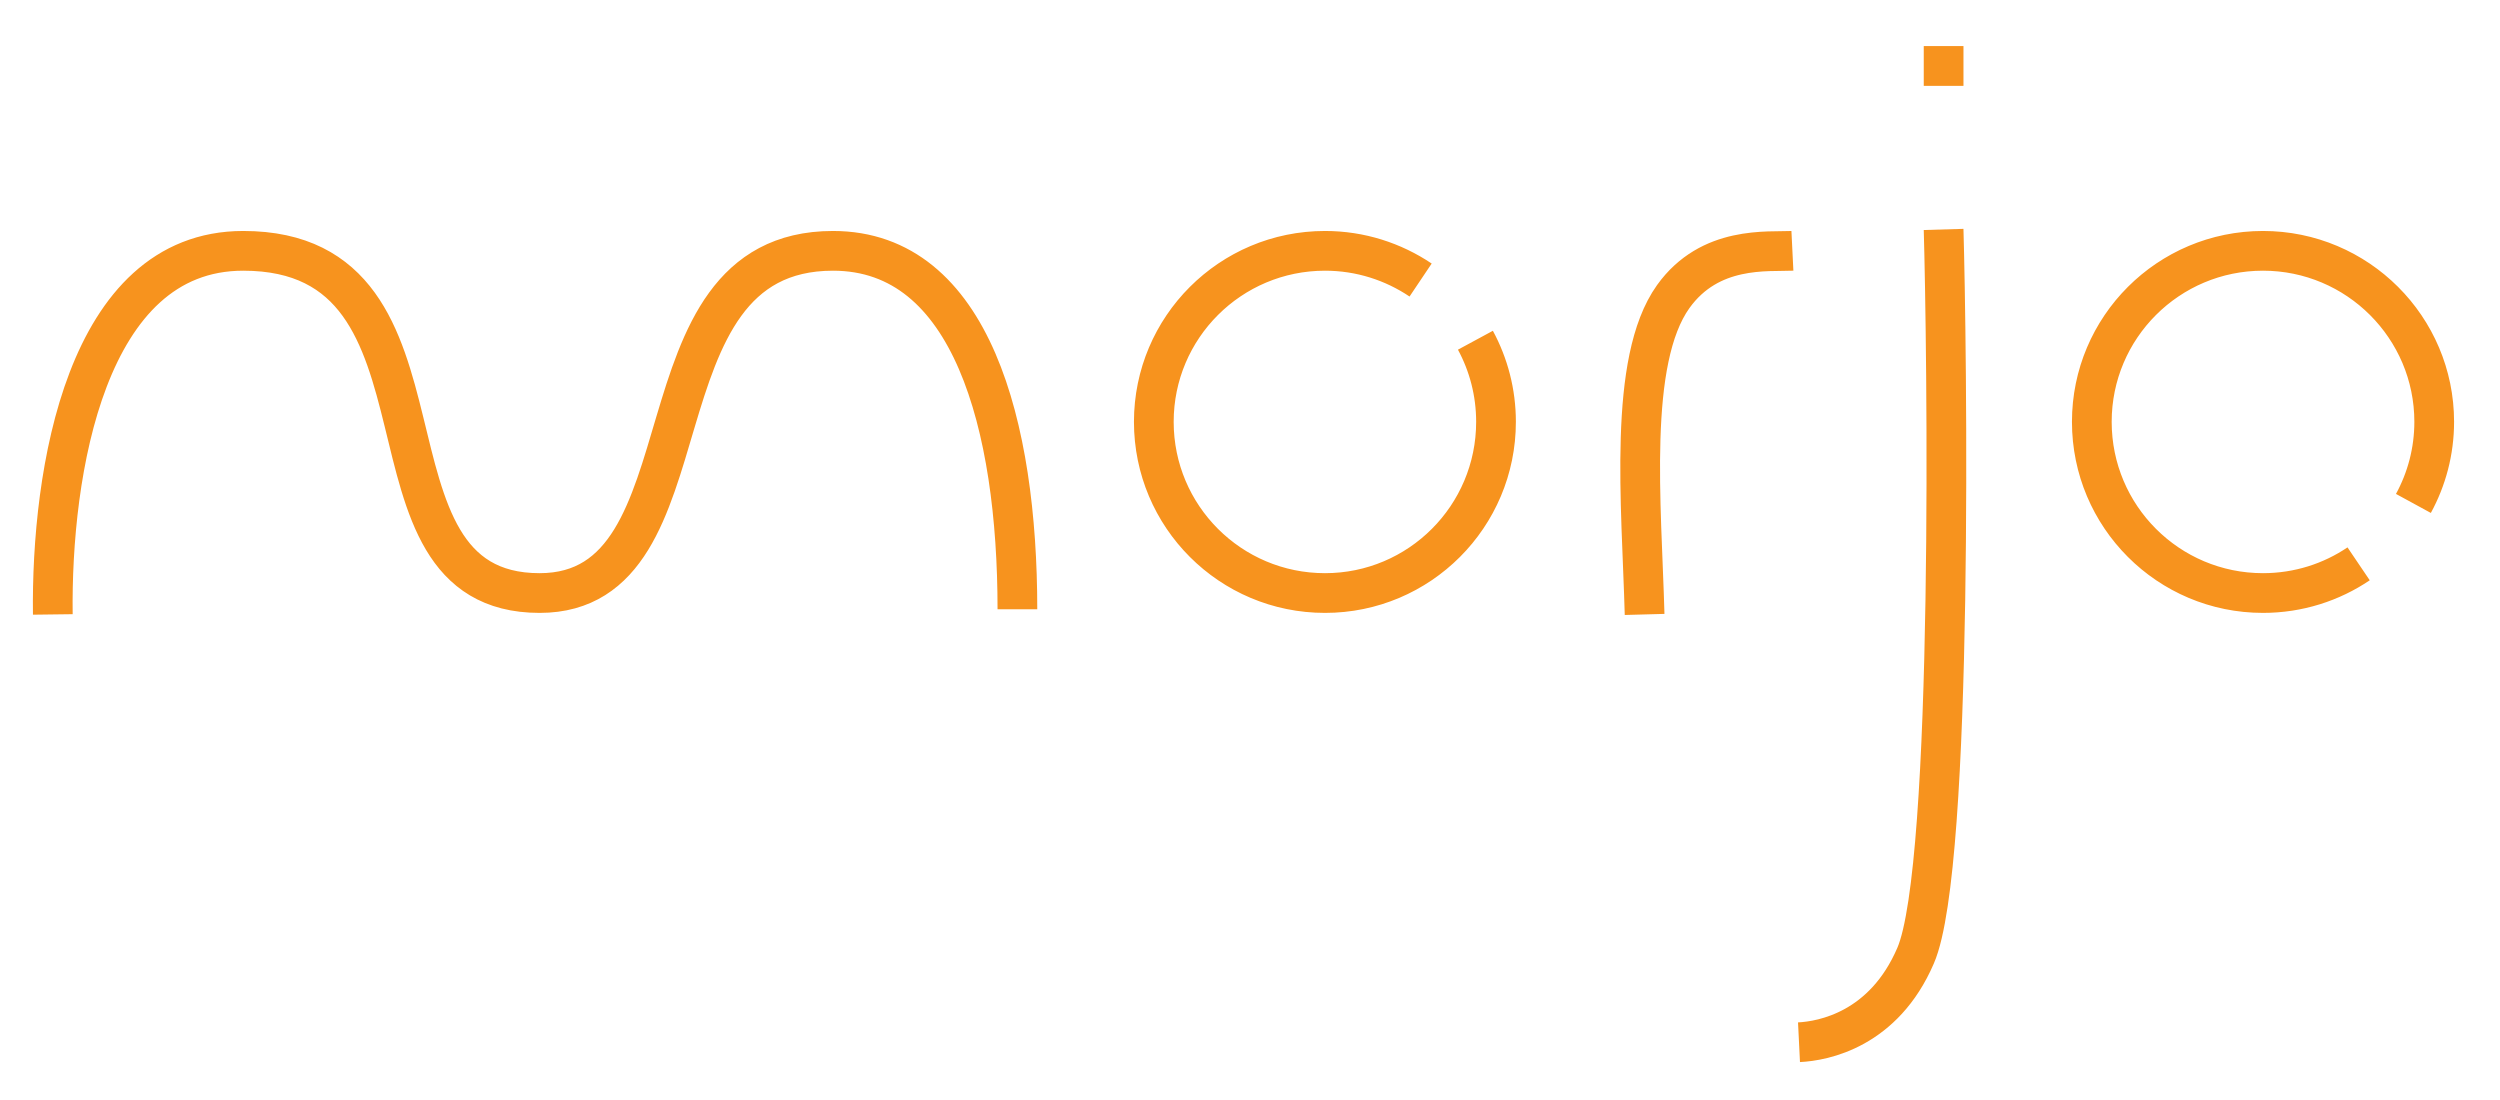 <?xml version="1.0" encoding="UTF-8" standalone="no"?>
<svg
   xmlns:dc="http://purl.org/dc/elements/1.1/"
   xmlns:cc="http://creativecommons.org/ns#"
   xmlns:rdf="http://www.w3.org/1999/02/22-rdf-syntax-ns#"
   xmlns:svg="http://www.w3.org/2000/svg"
   xmlns="http://www.w3.org/2000/svg"
   xmlns:sodipodi="http://sodipodi.sourceforge.net/DTD/sodipodi-0.dtd"
   xmlns:inkscape="http://www.inkscape.org/namespaces/inkscape"
   inkscape:version="1.0beta2 (2b71d25, 2019-12-03)"
   sodipodi:docname="1.svg"
   id="svg23"
   style="display:block"
   version="1.1"
   viewBox="0 0 1250 550"
   height="550"
   width="1250"
   y="0"
   x="0">
  <sodipodi:namedview
     inkscape:current-layer="svg23"
     inkscape:window-maximized="1"
     inkscape:window-y="23"
     inkscape:window-x="1440"
     inkscape:cy="427.5"
     inkscape:cx="733"
     inkscape:zoom="0.63028649"
     showguides="true"
     showgrid="false"
     id="namedview25"
     inkscape:window-height="1035"
     inkscape:window-width="1920"
     inkscape:pageshadow="2"
     inkscape:pageopacity="0"
     guidetolerance="10"
     gridtolerance="10"
     objecttolerance="10"
     borderopacity="1"
     inkscape:document-rotation="0"
     bordercolor="#666666"
     pagecolor="#ffffff" />
  <defs
     id="defs15">
    <clipPath
       id="c_1">
      <path
         inkscape:connector-curvature="0"
         id="path10"
         d="M 0,0 H 1466 V 855 H 0 Z" />
    </clipPath>
    <style
       id="style13"
       type="text/css"><![CDATA[

.g0{
fill: none;
stroke: #F7931E;
stroke-width: 19.861;
stroke-linecap: butt;
stroke-linejoin: miter;
}

]]></style>
  </defs>
  <g
     transform="translate(-89.195,-203.082)"
     id="g21"
     clip-path="url(#c_1)">
    <path
       inkscape:connector-curvature="0"
       id="path19"
       class="g0"
       d="m 826.9,373.2 c 6.6,12.2 10.3,26.1 10.3,40.8 0,47.3 -38.3,85.6 -85.5,85.6 -47.3,0 -85.6,-38.3 -85.6,-85.6 0,-47.2 38.3,-85.5 85.6,-85.5 17.7,0 34.1,5.4 47.8,14.6 m 496.4,111.7 c 6.6,-12.1 10.4,-26 10.4,-40.8 0,-47.2 -38.4,-85.5 -85.6,-85.5 -47.3,0 -85.6,38.3 -85.6,85.5 0,47.3 38.3,85.6 85.6,85.6 17.7,0 34.2,-5.4 47.8,-14.6 M 115.6,510.3 c -0.9,-70.7 16.3,-181.8 95.2,-181.8 114.6,0 50.4,171.1 148.2,171.1 88.6,0 43.7,-171.1 146.7,-171.1 69.3,0 92.2,87.6 92.2,179.2 m 313.6,2.6 c -1.5,-55 -8.6,-126.8 14.3,-158.9 18.4,-25.7 47.4,-22.3 59.6,-22.9 m 75.6,-10.7 c 1.6,55 5.4,318.3 -14,363.1 -15.9,37 -46.1,42.7 -58.3,43.3 M 1061,226.1 V 246" />
  </g>
</svg>
